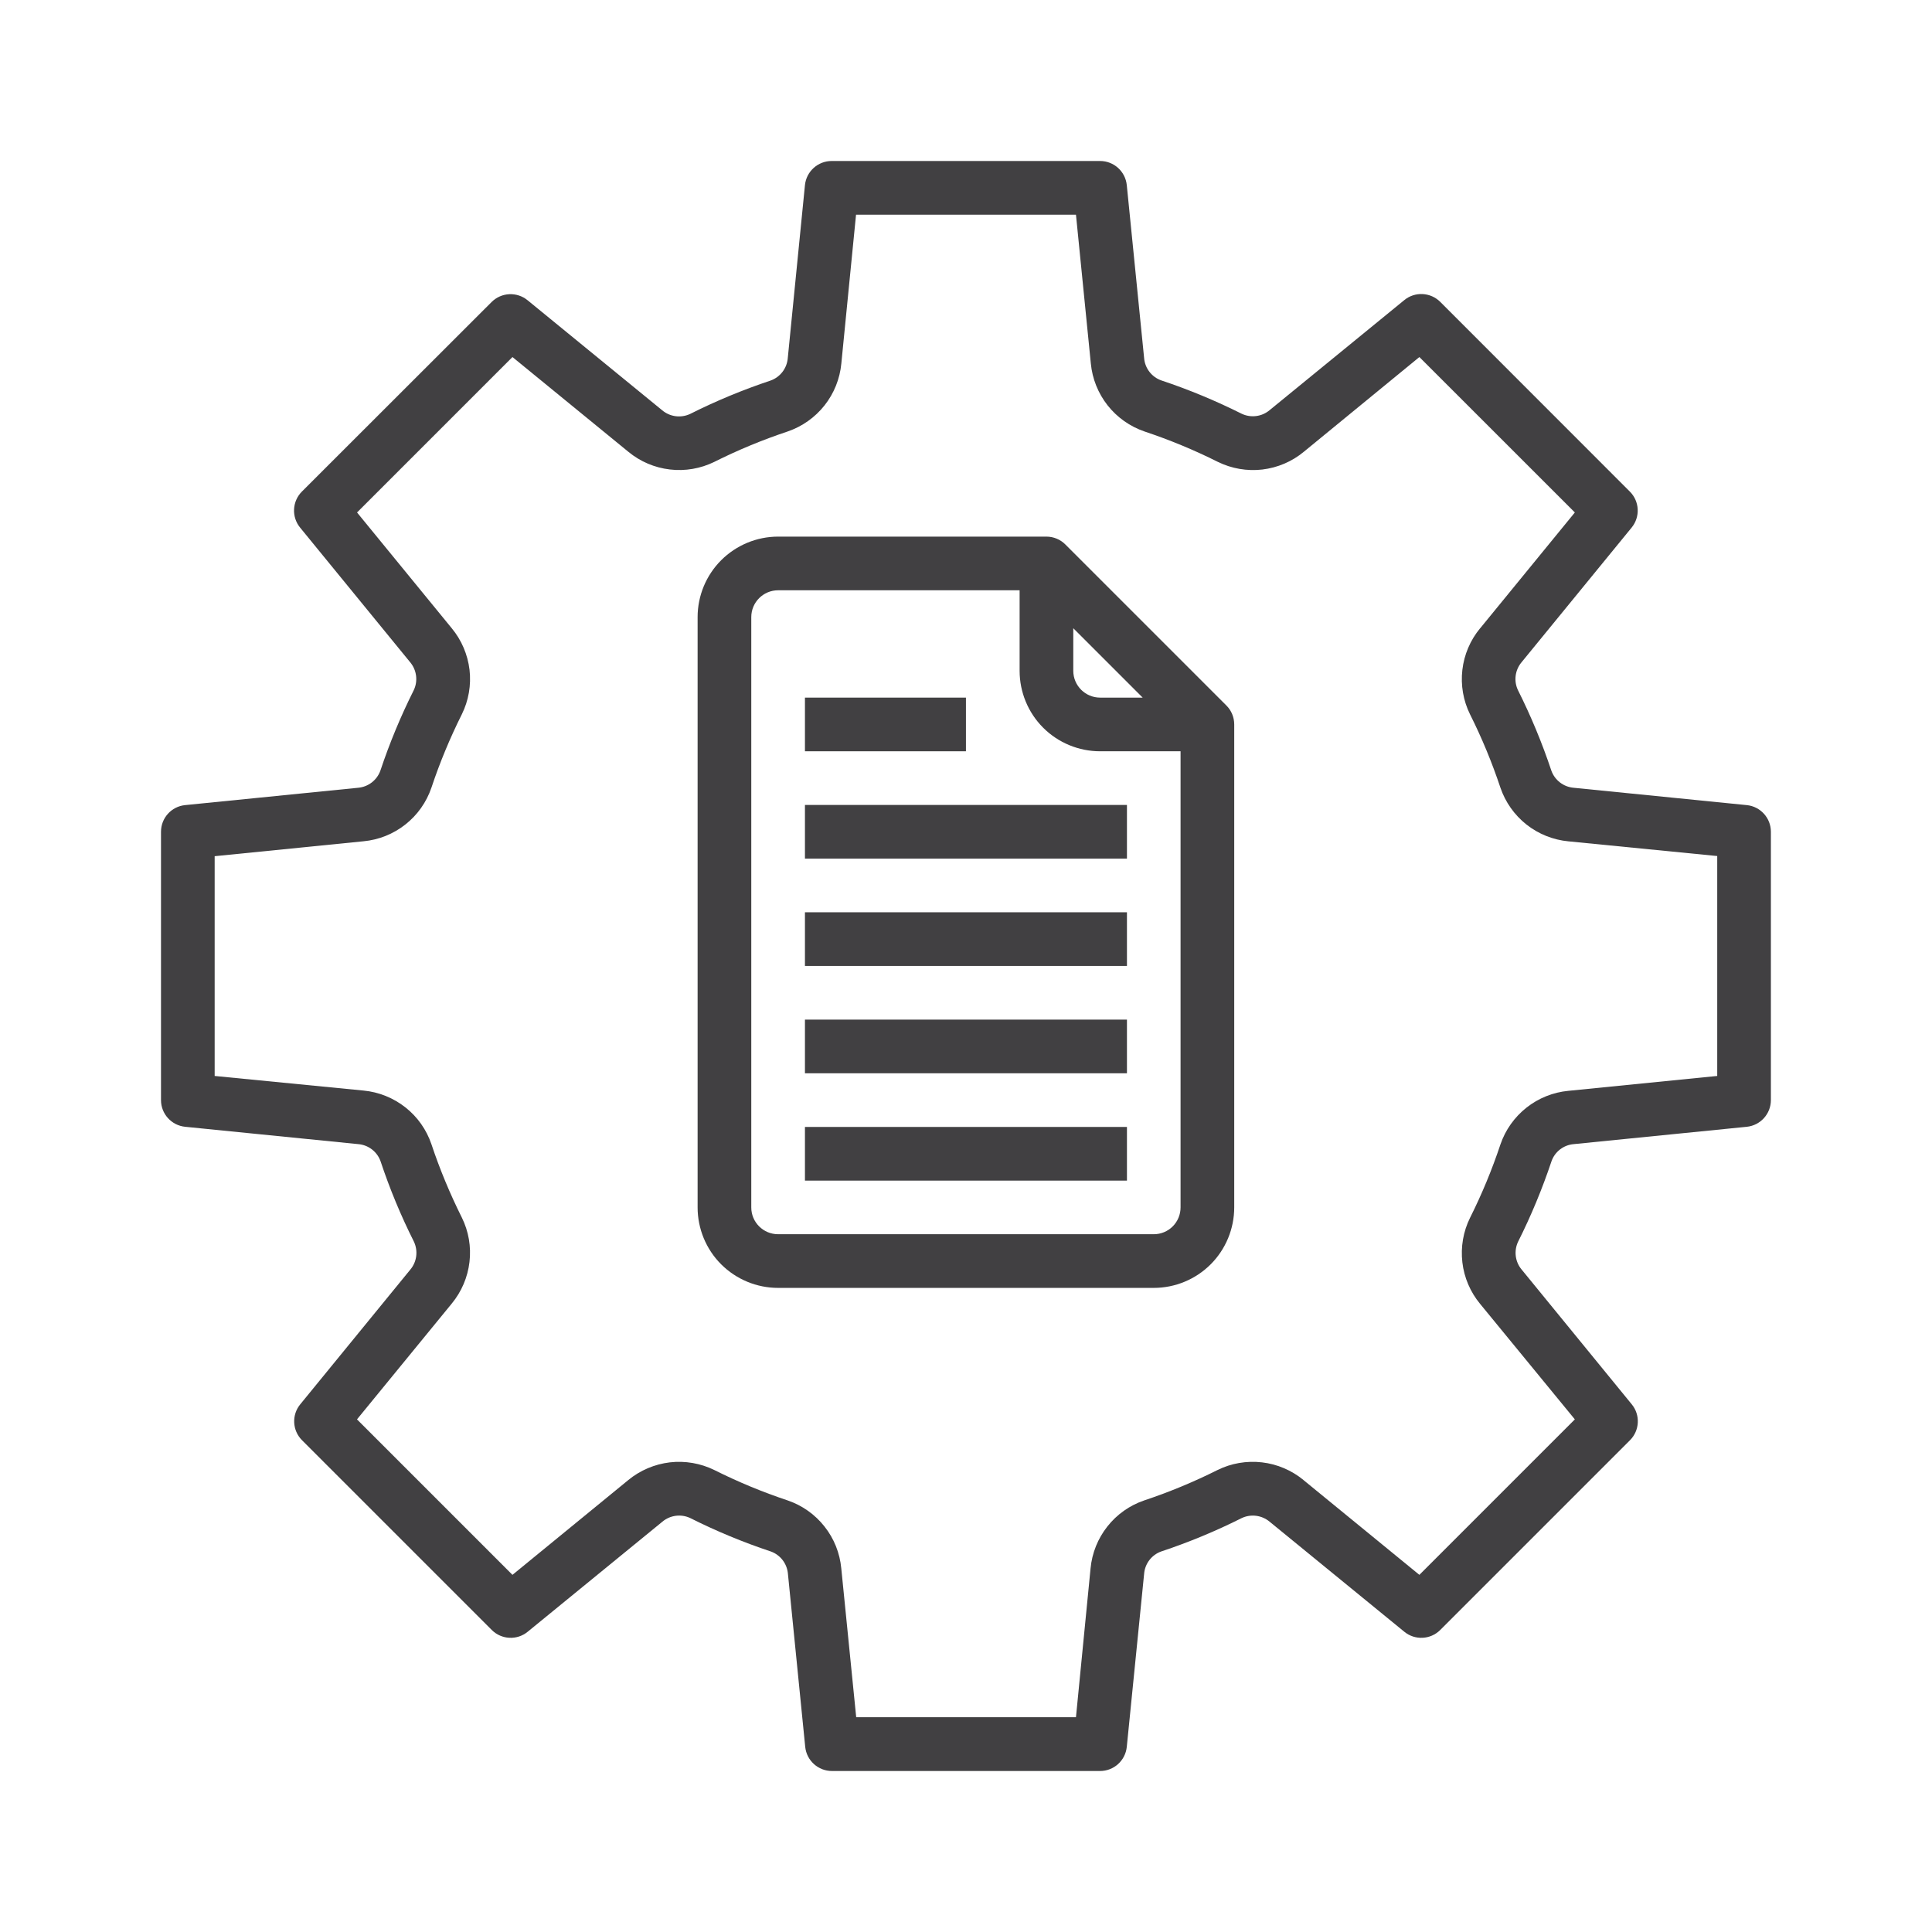 <svg width="36" height="36" viewBox="0 0 36 36" fill="none" xmlns="http://www.w3.org/2000/svg">
<g clip-path="url(#clip0_642_17226)">
<path d="M32.548 15.002L29.323 14.679C29.134 14.663 28.971 14.538 28.907 14.359C28.736 13.846 28.528 13.345 28.286 12.862C28.203 12.69 28.23 12.485 28.353 12.339L30.403 9.831C30.566 9.632 30.552 9.342 30.37 9.16L26.837 5.625C26.655 5.444 26.365 5.429 26.167 5.592L23.658 7.642C23.512 7.765 23.308 7.791 23.136 7.709C22.652 7.467 22.152 7.259 21.638 7.088C21.459 7.024 21.334 6.861 21.319 6.672L20.996 3.45C20.97 3.194 20.755 3 20.499 3H15.499C15.241 2.999 15.025 3.194 14.999 3.45L14.679 6.674C14.663 6.864 14.538 7.027 14.359 7.091C13.846 7.262 13.345 7.469 12.862 7.712C12.69 7.794 12.485 7.768 12.339 7.645L9.831 5.595C9.632 5.432 9.342 5.446 9.16 5.628L5.625 9.16C5.444 9.342 5.429 9.632 5.592 9.831L7.642 12.339C7.765 12.485 7.792 12.69 7.709 12.862C7.467 13.345 7.259 13.846 7.088 14.359C7.024 14.538 6.861 14.663 6.672 14.679L3.45 15.002C3.194 15.027 3 15.242 3 15.499V20.499C3 20.755 3.194 20.97 3.45 20.996L6.674 21.319C6.864 21.334 7.027 21.459 7.091 21.638C7.262 22.152 7.469 22.652 7.712 23.135C7.794 23.308 7.768 23.512 7.645 23.658L5.595 26.167C5.432 26.365 5.446 26.655 5.628 26.837L9.163 30.372C9.345 30.554 9.635 30.568 9.833 30.405L12.342 28.355C12.488 28.232 12.692 28.206 12.864 28.288C13.348 28.531 13.848 28.738 14.362 28.909C14.541 28.973 14.666 29.136 14.682 29.326L15.004 32.55H15.004C15.03 32.806 15.246 33.001 15.504 33H20.499C20.755 33 20.97 32.806 20.996 32.55L21.319 29.326C21.334 29.136 21.459 28.973 21.638 28.909C22.152 28.738 22.652 28.531 23.136 28.288C23.308 28.206 23.512 28.233 23.658 28.355L26.167 30.405C26.365 30.568 26.655 30.554 26.837 30.372L30.372 26.837C30.554 26.655 30.568 26.365 30.405 26.167L28.355 23.658C28.232 23.513 28.206 23.308 28.288 23.136C28.531 22.652 28.738 22.152 28.91 21.638C28.973 21.459 29.136 21.334 29.326 21.319L32.55 20.996C32.804 20.969 32.998 20.755 32.998 20.499V15.499C32.998 15.242 32.803 15.027 32.548 15.002ZM31.998 20.049L29.224 20.326C28.939 20.353 28.668 20.462 28.444 20.639C28.219 20.817 28.05 21.055 27.958 21.326C27.802 21.794 27.613 22.251 27.392 22.692C27.265 22.949 27.216 23.237 27.249 23.522C27.282 23.806 27.397 24.075 27.579 24.295L29.345 26.448L26.448 29.345L24.29 27.58V27.579C24.069 27.397 23.8 27.282 23.516 27.249C23.231 27.216 22.943 27.265 22.686 27.392C22.245 27.613 21.789 27.802 21.321 27.958C21.05 28.05 20.811 28.219 20.634 28.444C20.457 28.668 20.348 28.939 20.321 29.224L20.049 31.998H15.954L15.676 29.224C15.649 28.939 15.541 28.668 15.363 28.444C15.186 28.219 14.947 28.05 14.676 27.958C14.208 27.802 13.752 27.613 13.311 27.392C13.054 27.266 12.766 27.216 12.481 27.249C12.197 27.283 11.928 27.397 11.707 27.579L9.549 29.345L6.652 26.448L8.418 24.29H8.418C8.6 24.069 8.715 23.8 8.748 23.516C8.782 23.231 8.732 22.943 8.605 22.686C8.385 22.245 8.195 21.789 8.039 21.321C7.947 21.05 7.779 20.811 7.554 20.634C7.329 20.457 7.058 20.348 6.774 20.321L4 20.049V15.954L6.773 15.676C7.058 15.649 7.329 15.541 7.554 15.363C7.779 15.186 7.947 14.947 8.039 14.677C8.195 14.208 8.385 13.752 8.605 13.311C8.732 13.054 8.782 12.766 8.749 12.481C8.715 12.197 8.601 11.928 8.418 11.707L6.653 9.549L9.549 6.653L11.708 8.418V8.418C11.928 8.6 12.197 8.715 12.482 8.748C12.766 8.782 13.054 8.732 13.311 8.606C13.752 8.385 14.209 8.196 14.677 8.04C14.948 7.947 15.186 7.779 15.364 7.554C15.541 7.33 15.65 7.059 15.677 6.774L15.951 4H20.049L20.326 6.773C20.353 7.058 20.462 7.329 20.639 7.554C20.817 7.779 21.055 7.947 21.326 8.04C21.794 8.196 22.251 8.385 22.692 8.606C22.949 8.732 23.237 8.782 23.521 8.749C23.806 8.715 24.075 8.601 24.295 8.418L26.448 6.653L29.345 9.549L27.58 11.708H27.579C27.397 11.928 27.282 12.197 27.249 12.482C27.216 12.766 27.265 13.054 27.392 13.311C27.613 13.752 27.802 14.209 27.958 14.677C28.05 14.948 28.219 15.186 28.443 15.364C28.668 15.541 28.939 15.65 29.224 15.677L31.998 15.951L31.998 20.049Z" fill="#414042"/>
<path d="M19.852 10.146C19.759 10.052 19.631 9.999 19.499 9.999H14.499C14.101 9.999 13.72 10.158 13.438 10.439C13.157 10.72 12.999 11.102 12.999 11.499V22.498C12.999 22.896 13.157 23.278 13.438 23.559C13.72 23.84 14.101 23.998 14.499 23.998H21.499C21.896 23.998 22.278 23.84 22.559 23.559C22.84 23.278 22.998 22.896 22.998 22.498V13.499C22.998 13.367 22.946 13.239 22.852 13.146L19.852 10.146ZM19.999 11.706L21.292 12.999H20.499C20.223 12.999 19.999 12.775 19.999 12.499V11.706ZM21.499 22.998H14.499C14.223 22.998 13.999 22.775 13.999 22.499V11.499C13.999 11.223 14.223 10.999 14.499 10.999H18.999V12.499C18.999 12.897 19.157 13.279 19.438 13.56C19.719 13.841 20.101 13.999 20.499 13.999H21.998V22.498C21.998 22.631 21.946 22.758 21.852 22.852C21.758 22.946 21.631 22.998 21.499 22.998Z" fill="#414042"/>
<path d="M14.999 14.999H20.999V15.999H14.999V14.999Z" fill="#414042"/>
<path d="M14.999 16.999H20.999V17.999H14.999V16.999Z" fill="#414042"/>
<path d="M14.999 18.999H20.999V19.999H14.999V18.999Z" fill="#414042"/>
<path d="M14.999 20.999H20.999V21.999H14.999V20.999Z" fill="#414042"/>
<path d="M14.999 12.999H17.999V13.999H14.999V12.999Z" fill="#414042"/>
</g>
<defs>
<clipPath id="clip0_642_17226">
<rect width="36" height="36" fill="white"/>
</clipPath>
</defs>
</svg>
